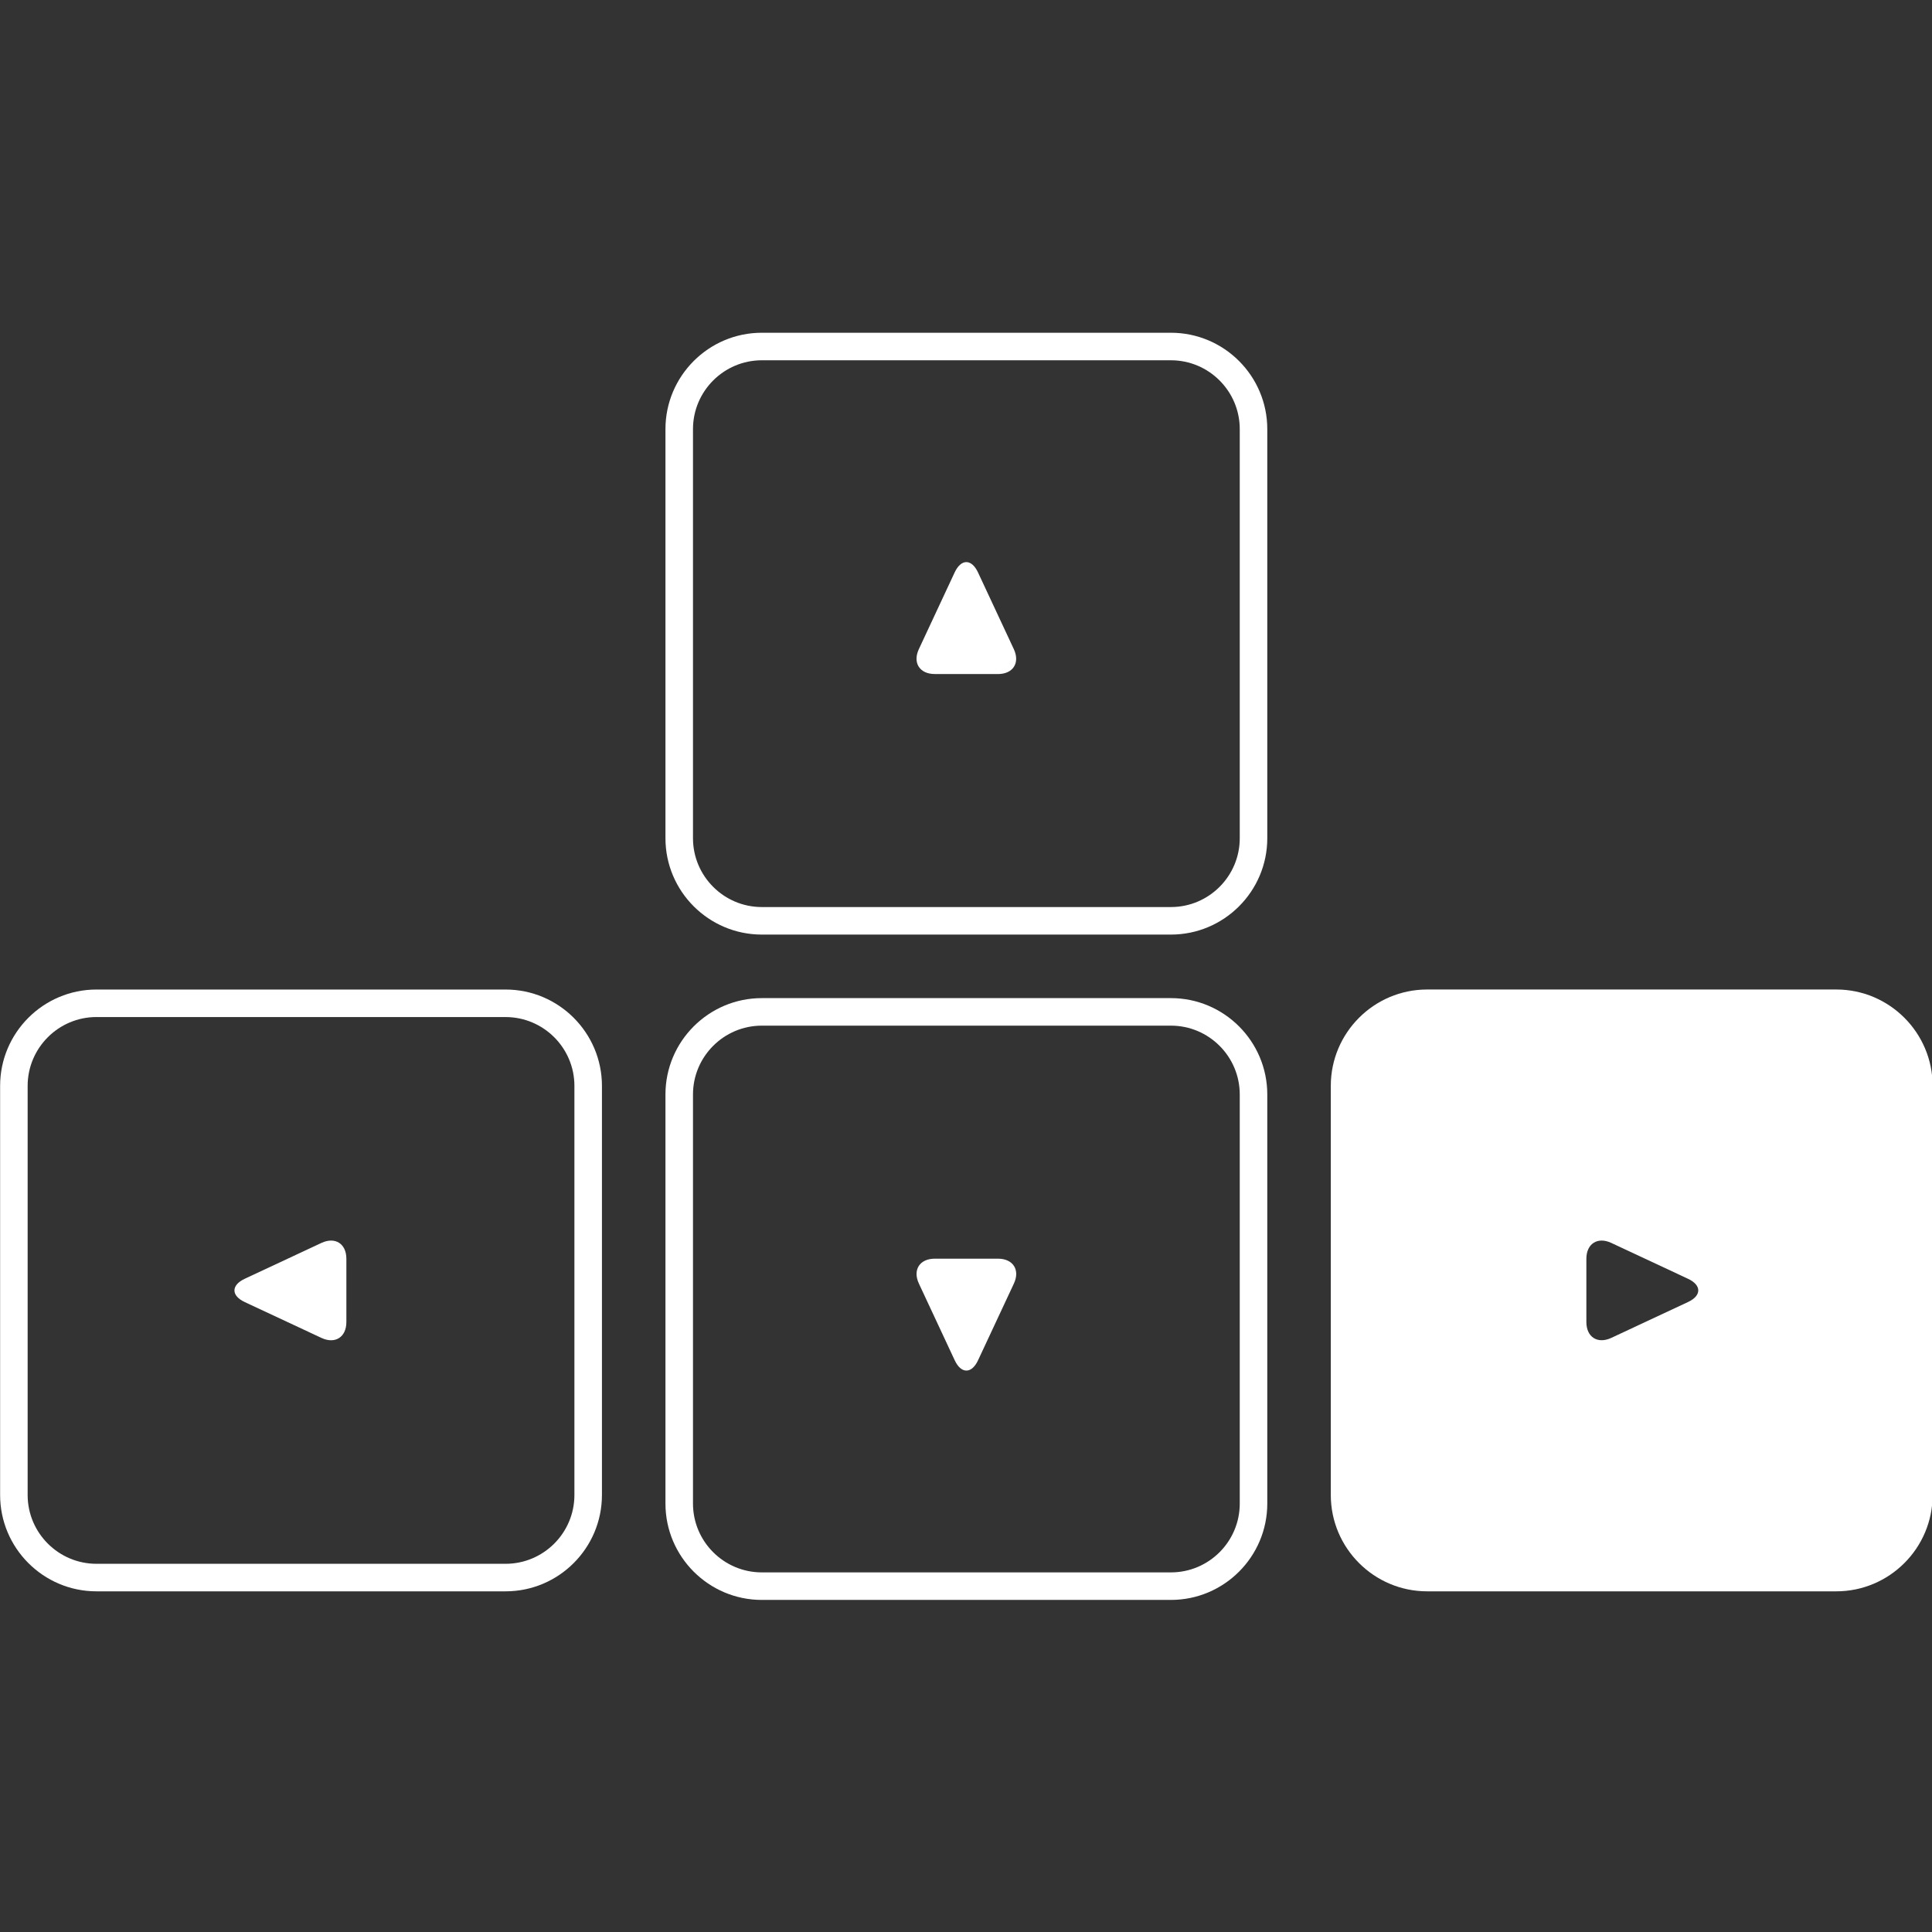 <?xml version="1.0" encoding="UTF-8" standalone="no"?>
<svg
   xmlns:dc="http://purl.org/dc/elements/1.1/"
   xmlns:cc="http://creativecommons.org/ns#"
   xmlns:rdf="http://www.w3.org/1999/02/22-rdf-syntax-ns#"
   xmlns:svg="http://www.w3.org/2000/svg"
   xmlns="http://www.w3.org/2000/svg"
   xmlns:sodipodi="http://sodipodi.sourceforge.net/DTD/sodipodi-0.dtd"
   xmlns:inkscape="http://www.inkscape.org/namespaces/inkscape"
   version="1.1"
   x="0px"
   y="0px"
   viewBox="0 0 100 100"
   enable-background="new 0 0 100 100"
   id="svg2"
   inkscape:version="0.91 r13725"
   sodipodi:docname="right.svg"
   width="100"
   height="100">
  <rect x="0" y="0" width="100" height="100" fill="#333333" stroke="none"/>
  <defs
     id="defs22" />
  <sodipodi:namedview
     pagecolor="#ffffff"
     bordercolor="#666666"
     borderopacity="1"
     objecttolerance="10"
     gridtolerance="10"
     guidetolerance="10"
     inkscape:pageopacity="0"
     inkscape:pageshadow="2"
     inkscape:window-width="1539"
     inkscape:window-height="876"
     id="namedview20"
     showgrid="false"
     inkscape:zoom="5.597625"
     inkscape:cx="50"
     inkscape:cy="62.5"
     inkscape:window-x="1427"
     inkscape:window-y="24"
     inkscape:window-maximized="1"
     inkscape:current-layer="svg2" />
  <g
     id="g4"
     transform="matrix(1.425,0,0,1.425,-21.751,-17.383)"
     style="fill:#ffffff;fill-opacity:1">
    <path
       d="m 57.795,46.145 -14.86,0 c -1.93,0 -3.5,-1.57 -3.5,-3.5 l 0,-14.86 c 0,-1.93 1.57,-3.5 3.5,-3.5 l 14.86,0 c 1.93,0 3.5,1.57 3.5,3.5 l 0,14.86 c 0,1.93 -1.57,3.5 -3.5,3.5 z m -14.86,-20.86 c -1.378,0 -2.5,1.122 -2.5,2.5 l 0,14.86 c 0,1.378 1.122,2.5 2.5,2.5 l 14.86,0 c 1.379,0 2.5,-1.122 2.5,-2.5 l 0,-14.86 c 0,-1.378 -1.121,-2.5 -2.5,-2.5 l -14.86,0 z"
       id="path6"
       inkscape:connector-curvature="0"
       style="fill:#ffffff;fill-opacity:1" />
    <path
       d="m 49.217,36.681 c -0.55,0 -0.81,-0.408 -0.577,-0.906 l 1.3,-2.785 c 0.233,-0.499 0.614,-0.499 0.847,0 l 1.301,2.786 c 0.233,0.498 -0.026,0.906 -0.576,0.906 l -2.295,0 z"
       id="path8"
       inkscape:connector-curvature="0"
       style="fill:#ffffff;fill-opacity:1" />
    <path
       d="m 57.795,70.312 -14.86,0 c -1.93,0 -3.5,-1.57 -3.5,-3.5 l 0,-14.859 c 0,-1.93 1.57,-3.5 3.5,-3.5 l 14.86,0 c 1.93,0 3.5,1.57 3.5,3.5 l 0,14.859 c 0,1.93 -1.57,3.5 -3.5,3.5 z M 42.935,49.453 c -1.378,0 -2.5,1.122 -2.5,2.5 l 0,14.859 c 0,1.379 1.122,2.5 2.5,2.5 l 14.86,0 c 1.379,0 2.5,-1.121 2.5,-2.5 l 0,-14.859 c 0,-1.379 -1.121,-2.5 -2.5,-2.5 l -14.86,0 z"
       id="path10"
       inkscape:connector-curvature="0"
       style="fill:#ffffff;fill-opacity:1" />
    <path
       d="m 51.513,57.917 c 0.55,0 0.81,0.408 0.577,0.906 l -1.301,2.785 c -0.233,0.498 -0.614,0.498 -0.847,0 l -1.301,-2.785 c -0.233,-0.498 0.027,-0.906 0.577,-0.906 l 2.295,0 z"
       id="path12"
       inkscape:connector-curvature="0"
       style="fill:#ffffff;fill-opacity:1" />
    <path
       d="m 33.628,70 -14.86,0 c -1.93,0 -3.5,-1.57 -3.5,-3.5 l 0,-14.859 c 0,-1.93 1.57,-3.5 3.5,-3.5 l 14.86,0 c 1.93,0 3.5,1.57 3.5,3.5 l 0,14.859 c 0,1.93 -1.57,3.5 -3.5,3.5 z M 18.768,49.14 c -1.378,0 -2.5,1.122 -2.5,2.5 l 0,14.86 c 0,1.379 1.122,2.5 2.5,2.5 l 14.86,0 c 1.378,0 2.5,-1.121 2.5,-2.5 l 0,-14.859 c 0,-1.379 -1.122,-2.5 -2.5,-2.5 l -14.86,0 z"
       id="path14"
       inkscape:connector-curvature="0"
       style="fill:#ffffff;fill-opacity:1" />
    <path
       d="m 27.845,60.218 c 0,0.55 -0.408,0.81 -0.906,0.577 l -2.785,-1.302 c -0.499,-0.232 -0.499,-0.613 0,-0.846 l 2.785,-1.302 c 0.499,-0.232 0.906,0.027 0.906,0.577 l 0,2.296 z"
       id="path16"
       inkscape:connector-curvature="0"
       style="fill:#ffffff;fill-opacity:1" />
    <path
       d="m 81.962,48.14 -14.86,0 c -1.93,0 -3.5,1.57 -3.5,3.5 l 0,14.86 c 0,1.93 1.57,3.5 3.5,3.5 l 14.86,0 c 1.93,0 3.5,-1.57 3.5,-3.5 l 0,-14.859 c 0,-1.931 -1.57,-3.501 -3.5,-3.501 z m -5.386,11.352 -2.785,1.302 c -0.498,0.232 -0.906,-0.027 -0.906,-0.577 l 0,-2.295 c 0,-0.55 0.408,-0.81 0.906,-0.577 l 2.785,1.302 c 0.498,0.232 0.498,0.613 0,0.845 z"
       id="path18"
       inkscape:connector-curvature="0"
       style="fill:#ffffff;fill-opacity:1" />
  </g>
</svg>
